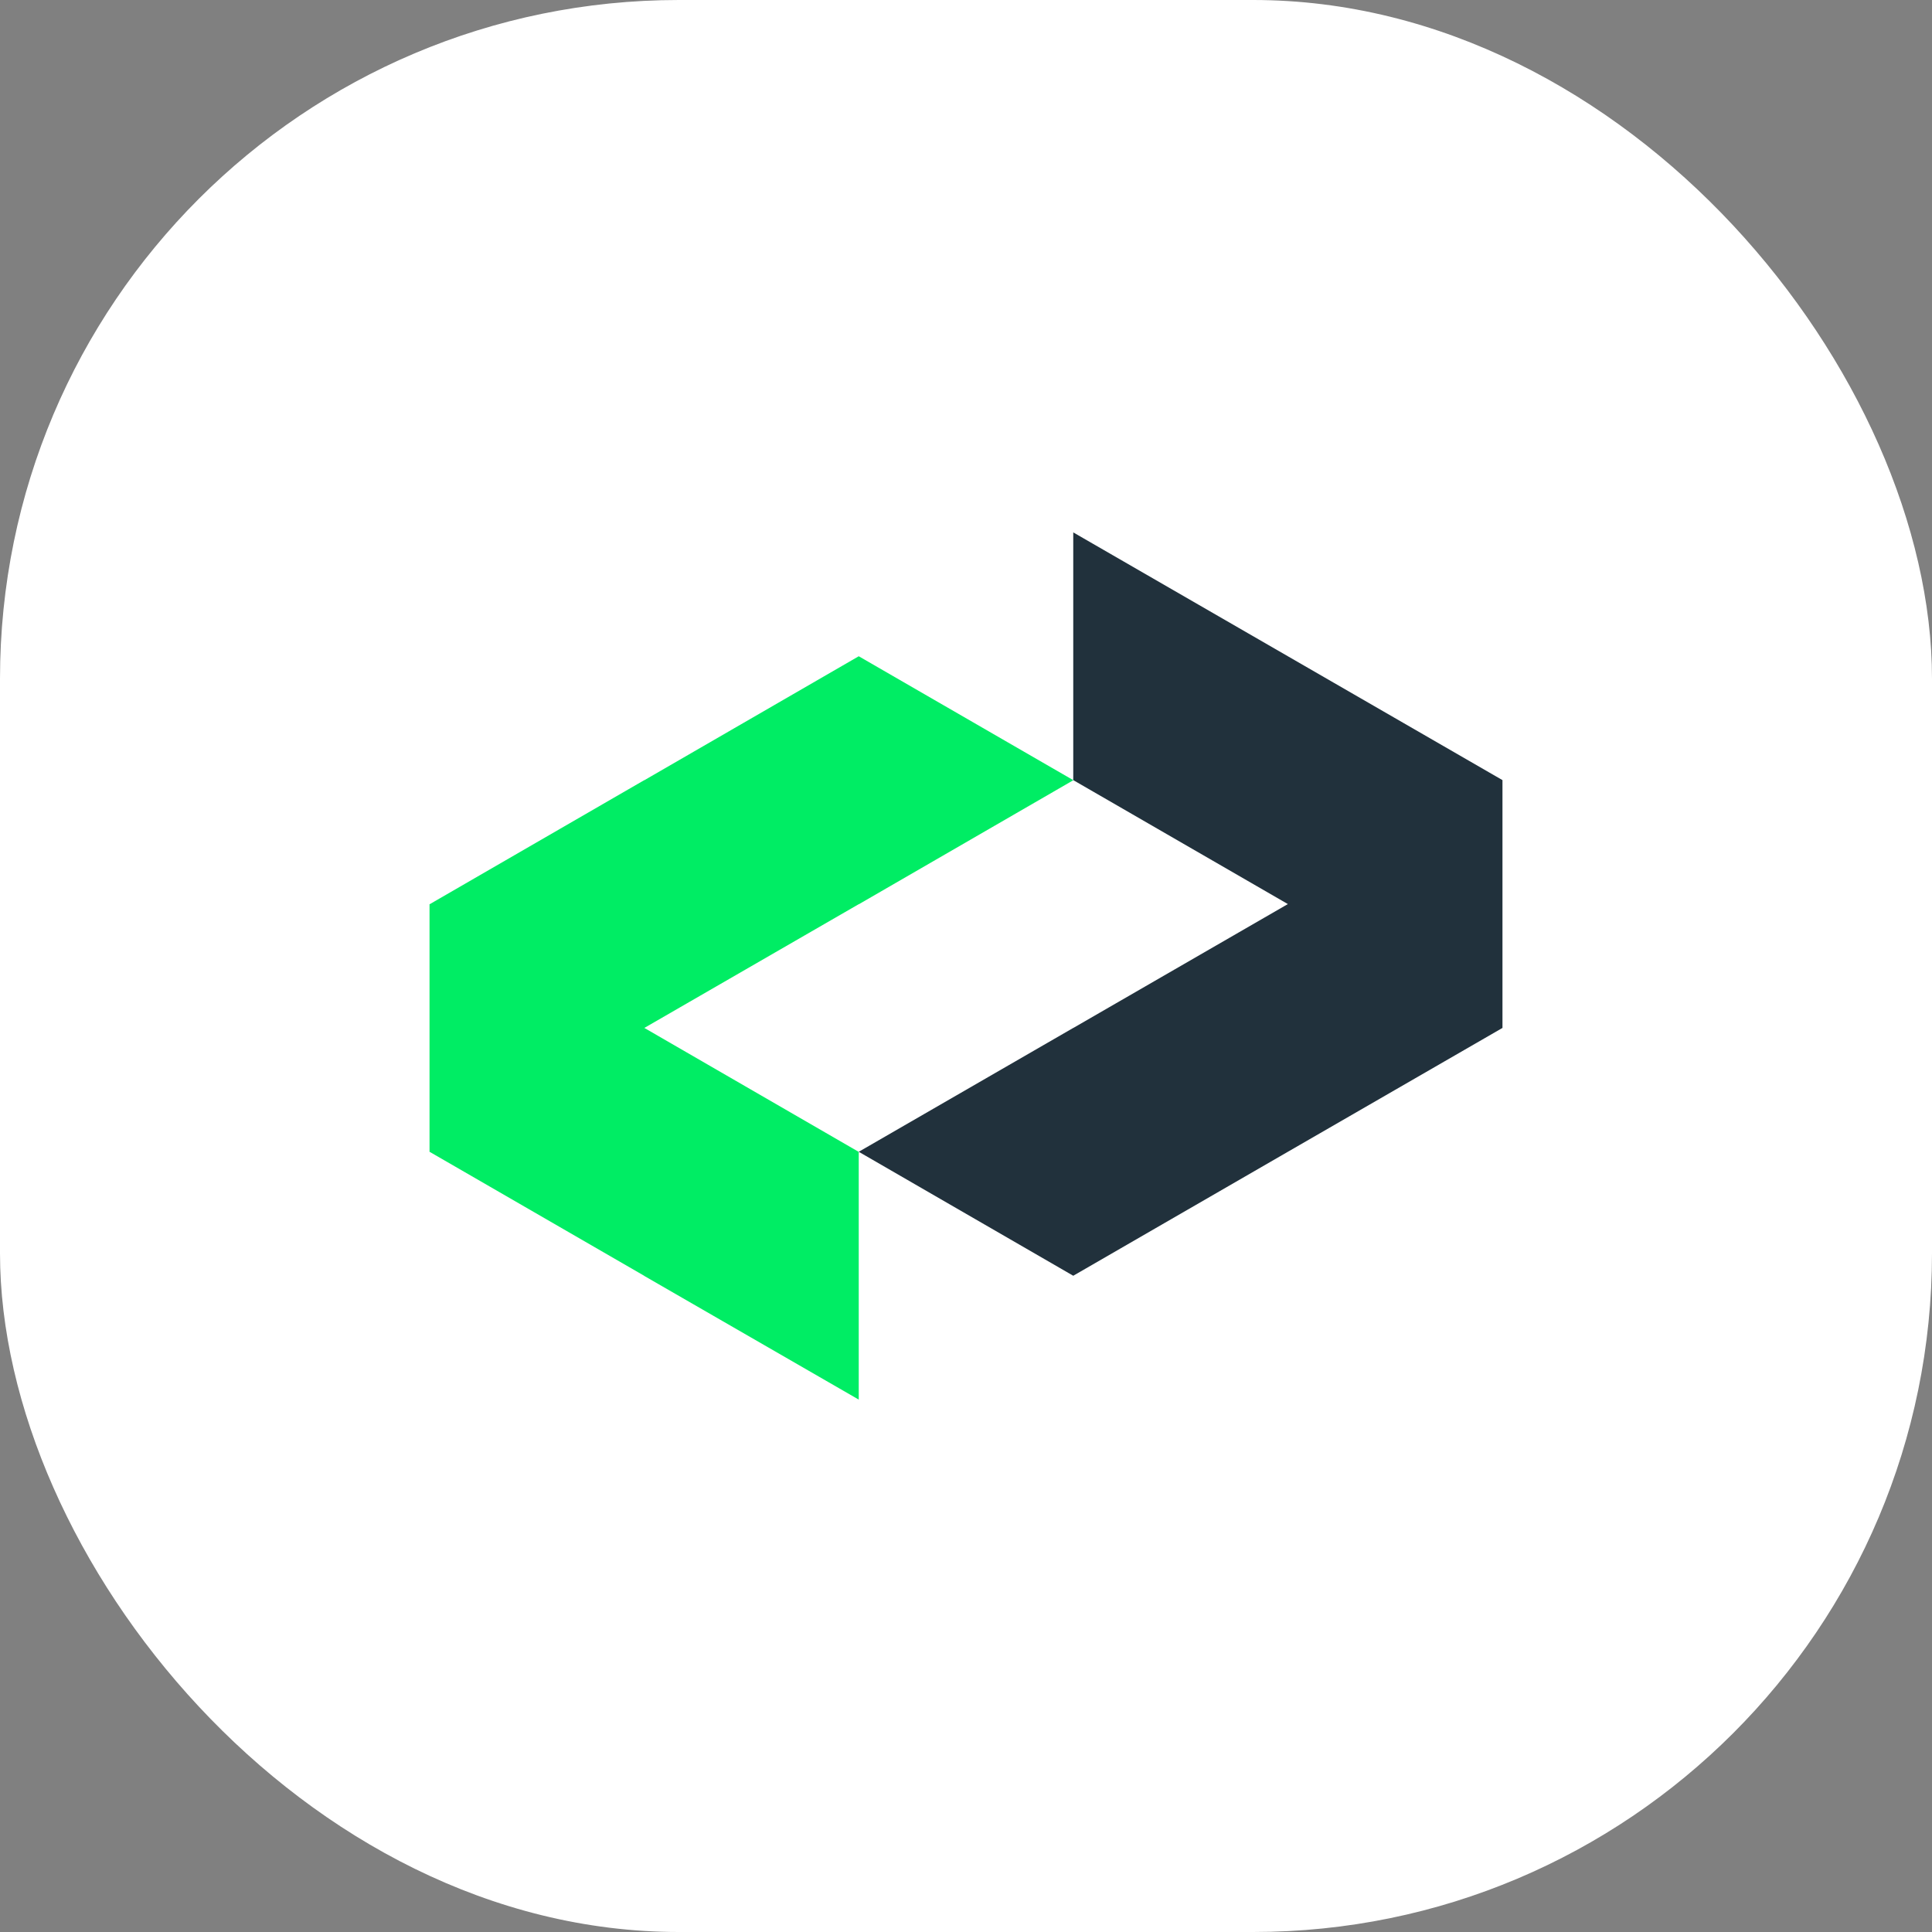 <svg xmlns="http://www.w3.org/2000/svg" viewBox="0 0 185 185"><rect x="0" y="0" width="185" height="185" fill="#808080" stroke="none"/><defs><style>.cls-1{fill:#fff;}.cls-2{fill:#00ed64;}.cls-3{fill:#21313c;}</style></defs><g id="Layer_2" data-name="Layer 2"><g id="Layer_1-2" data-name="Layer 1"><rect class="cls-1" width="185" height="185" rx="65"/><polygon class="cls-2" points="82.23 110.3 82.23 110.3 82.23 134.02 61.68 122.17 61.68 122.16 41.15 110.3 41.13 110.3 41.13 86.58 41.15 86.58 61.68 74.71 61.7 74.71 82.23 62.84 102.78 74.71 82.25 86.58 82.23 86.58 61.7 98.43 82.23 110.3"/><polygon class="cls-3" points="143.87 74.7 143.87 98.43 123.32 110.29 102.77 122.16 82.23 110.29 102.77 98.43 102.78 98.43 123.32 86.57 102.77 74.7 102.77 50.98 123.32 62.84 143.87 74.7"/></g></g></svg>